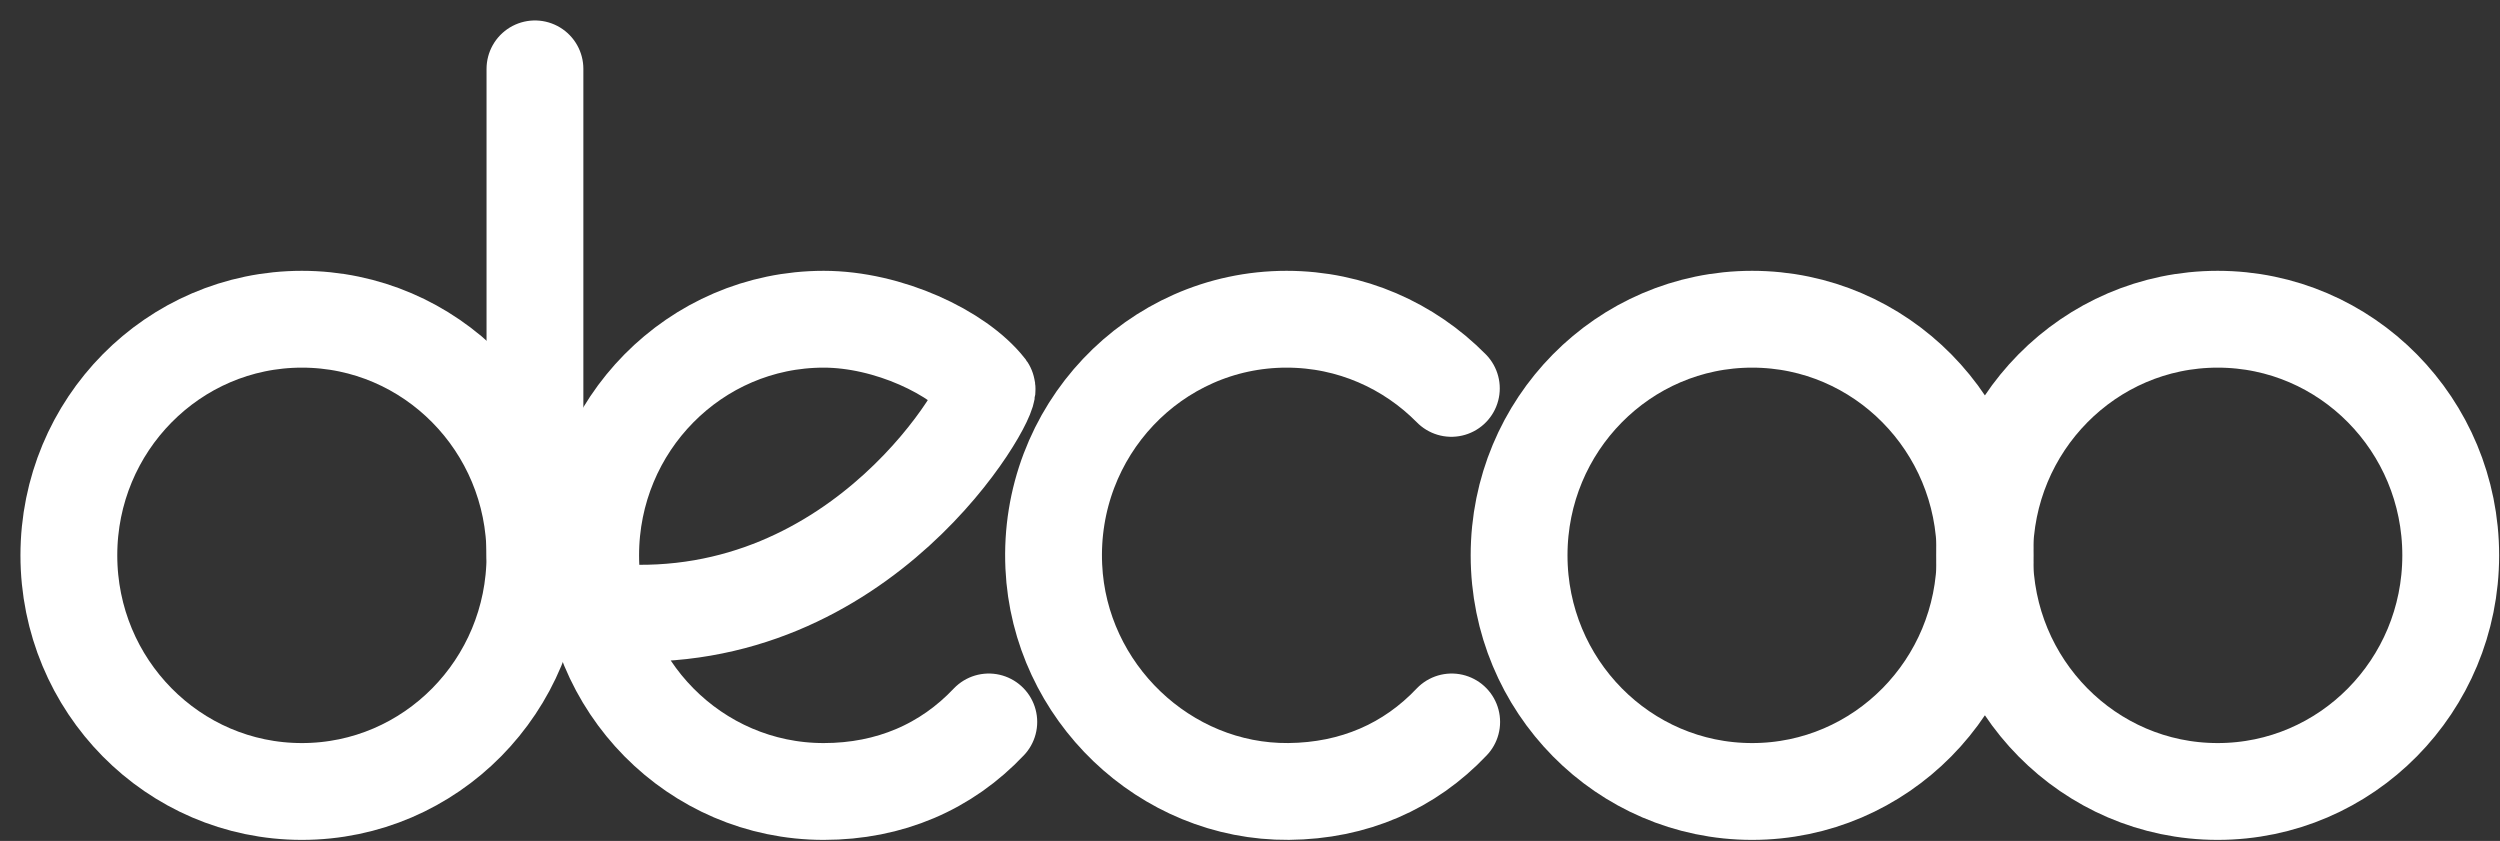 <?xml version="1.0" encoding="UTF-8"?>
<svg width="110px" height="37px" viewBox="0 0 110 37" version="1.1" xmlns="http://www.w3.org/2000/svg" xmlns:xlink="http://www.w3.org/1999/xlink">
    <rect x="0" y="0" width="110" height="37" fill="#333333" stroke="none"/>
    <!-- Generator: Sketch 53 (72520) - https://sketchapp.com -->
    <title>分组</title>
    <desc>Created with Sketch.</desc>
    <g id="Page-1" stroke="none" stroke-width="1" fill="none" fill-rule="evenodd" stroke-linecap="round">
        <g id="01首页" transform="translate(-47, -35)" stroke="#FFFFFF" stroke-width="4.26">
            <g id="分组" transform="translate(50, 38)">
                <path d="M40.507,28.765 C38.641,30.739 36.154,31.825 33.243,31.825 C27.58,31.825 22.989,27.173 22.989,21.436 C22.989,15.698 27.58,11.046 33.243,11.046 C36.075,11.046 39.178,12.505 40.423,14.089 C40.696,14.479 35.021,24.689 24.038,23.943" id="Stroke-1"></path>
                <path d="M60.874,28.765 C59.027,30.718 56.575,31.799 53.7,31.824 C48.257,31.872 43.617,27.435 43.367,21.926 C43.096,15.965 47.786,11.046 53.61,11.046 C56.441,11.046 59.005,12.209 60.86,14.089" id="Stroke-3"></path>
                <path d="M84.348,21.435 C84.348,27.173 79.757,31.825 74.094,31.825 C68.431,31.825 63.84,27.173 63.84,21.435 C63.84,15.698 68.431,11.046 74.094,11.046 C79.757,11.046 84.348,15.698 84.348,21.435 Z" id="Stroke-5"></path>
                <path d="M20.538,21.435 C20.538,27.173 15.947,31.825 10.284,31.825 C4.621,31.825 0.03,27.173 0.03,21.435 C0.03,15.698 4.621,11.046 10.284,11.046 C15.947,11.046 20.538,15.698 20.538,21.435 Z" id="Stroke-7"></path>
                <path d="M104.832,21.435 C104.832,27.173 100.241,31.825 94.578,31.825 C88.915,31.825 84.324,27.173 84.324,21.435 C84.324,15.698 88.915,11.046 94.578,11.046 C100.241,11.046 104.832,15.698 104.832,21.435 Z" id="Stroke-9"></path>
                <path d="M20.538,0.03 L20.538,21.435" id="Stroke-11"></path>
            </g>
        </g>
    </g>
</svg>